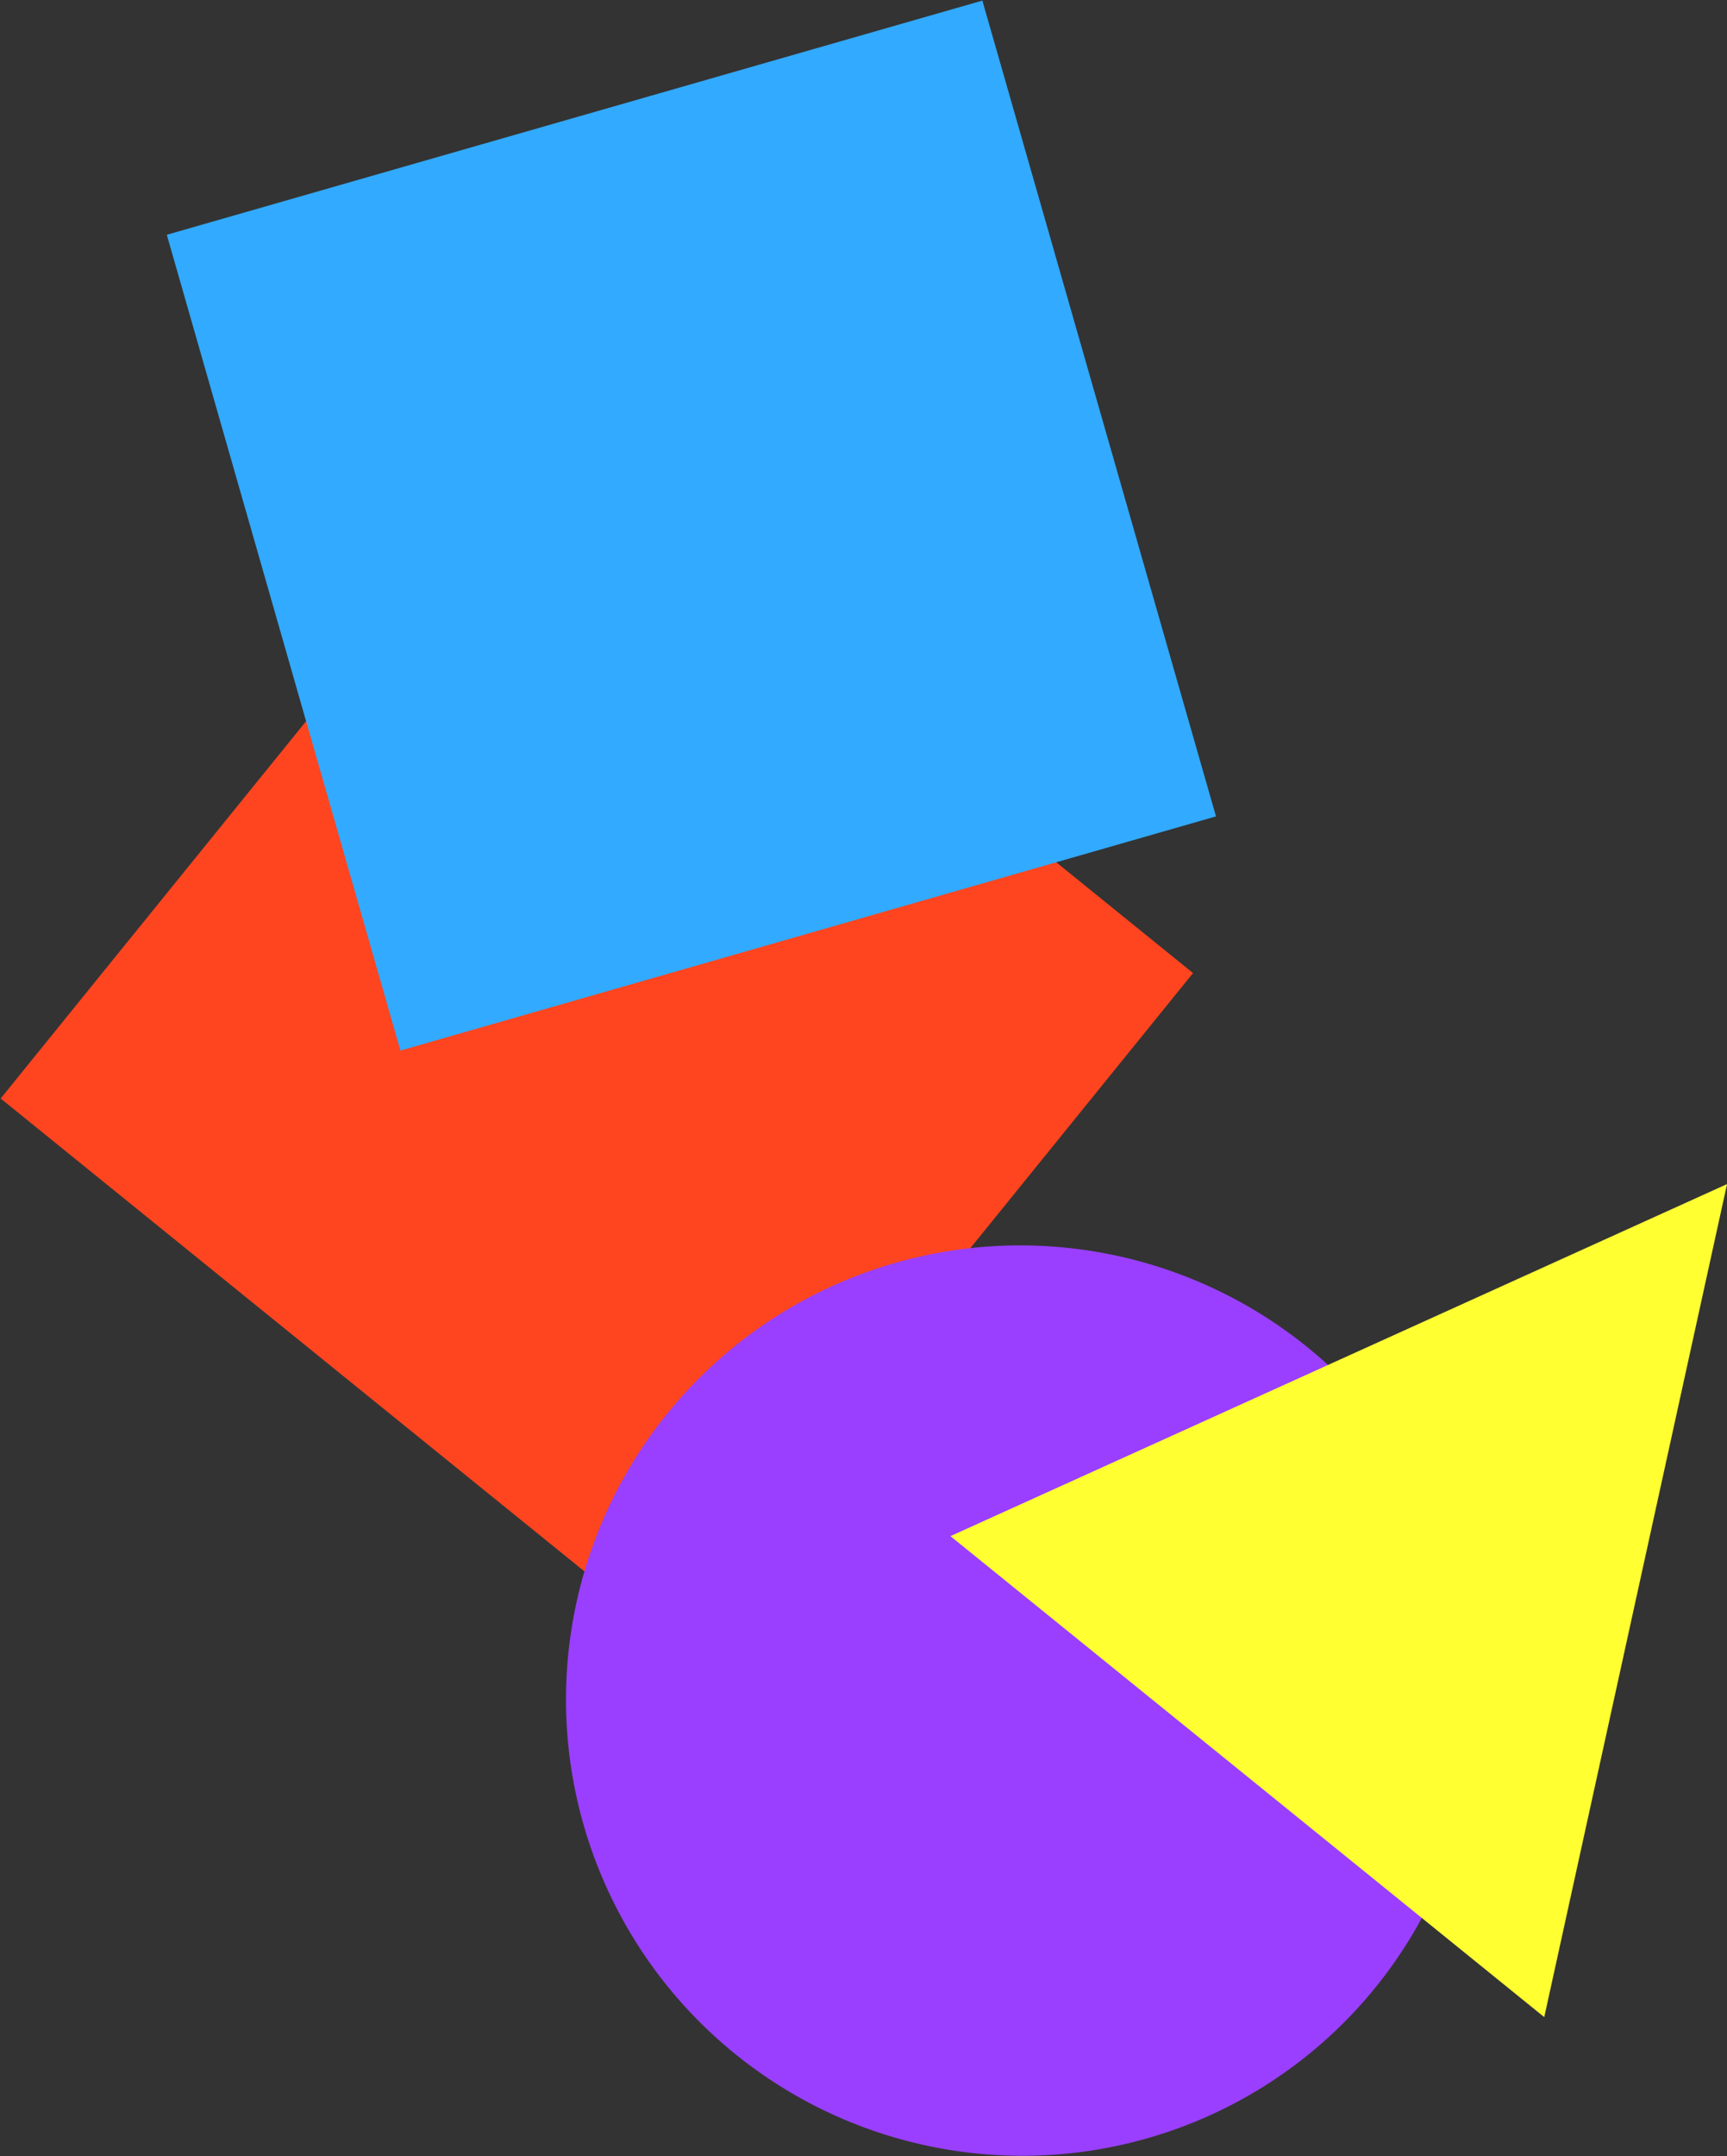 <svg xmlns="http://www.w3.org/2000/svg" width="375" height="468" viewBox="0 0 375 468">
    <rect x="0" y="0" width="375" height="468" fill="#333333" stroke="none"/>
    <g fill="none" fill-rule="evenodd">
        <path fill="#FF451F" d="M90.709 135.491H274.786V319.588H90.709z" transform="rotate(39 159.987 151.143)"/>
        <g transform="rotate(39 159.987 151.143) translate(246.233 98.112)">
            <ellipse cx="98.954" cy="183.575" fill="#9A3FFF" rx="98.954" ry="98.715"/>
            <path fill="#FFFF31" d="M147.492 0L230.447 165.509 64.537 165.509z"/>
        </g>
        <path fill="#32AAFF" d="M36.878 36.404L221.085 36.454 221.135 220.697 36.927 220.648z" transform="rotate(39 159.987 151.143) rotate(35 129.006 128.55)"/>
    </g>
</svg>
